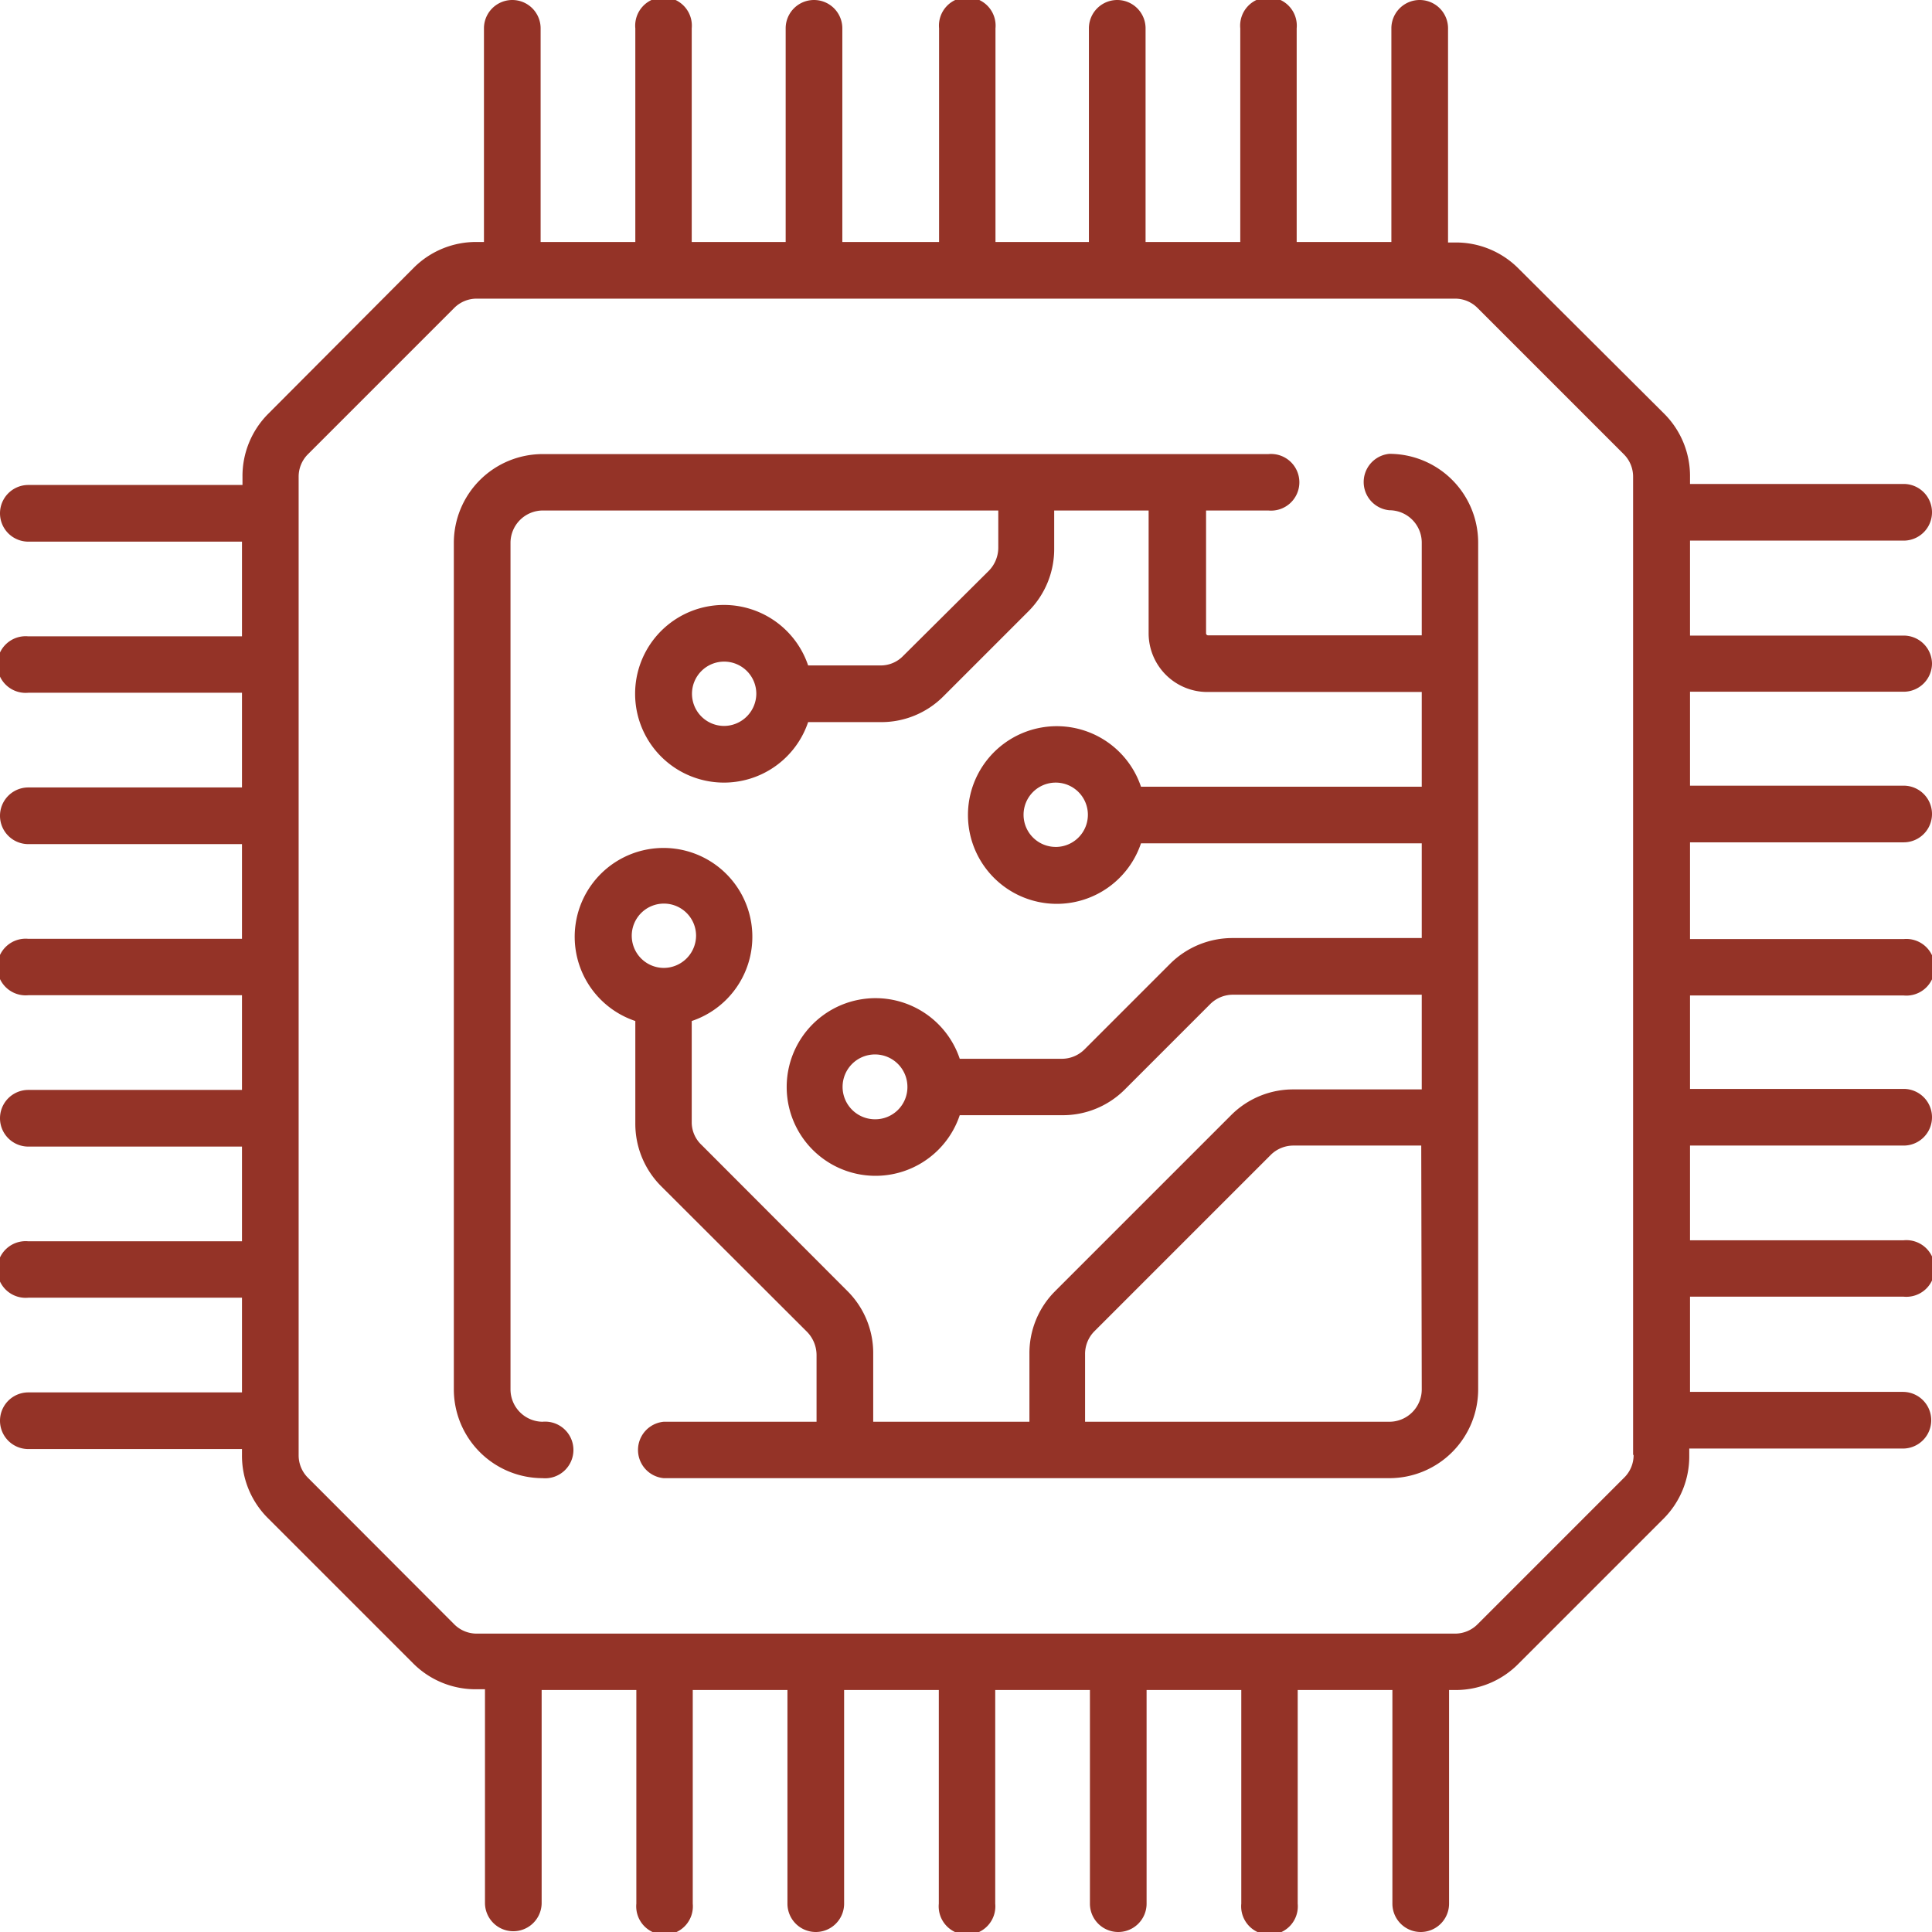 <svg xmlns="http://www.w3.org/2000/svg" viewBox="0 0 75.69 75.69"><defs><style>.cls-1{fill:#943327;}</style></defs><g id="图层_2" data-name="图层 2"><g id="图层_1-2" data-name="图层 1"><path class="cls-1" d="M75.69,26a1.11,1.11,0,0,0-1.11-1.1H66.21V21.18h8.37a1.11,1.11,0,0,0,0-2.22H66.21v-.28a3.45,3.45,0,0,0-1-2.46L59.47,10.5a3.45,3.45,0,0,0-2.46-1h-.28V1.11a1.11,1.11,0,1,0-2.22,0V9.48H50.8V1.11a1.11,1.11,0,1,0-2.21,0V9.48H44.88V1.11a1.11,1.11,0,0,0-2.22,0V9.48H39V1.11a1.11,1.11,0,1,0-2.21,0V9.48H33V1.11a1.11,1.11,0,0,0-2.22,0V9.48H27.1V1.11a1.11,1.11,0,1,0-2.21,0V9.48H21.18V1.11a1.11,1.11,0,1,0-2.22,0V9.48h-.28a3.45,3.45,0,0,0-2.46,1L10.5,16.22a3.45,3.45,0,0,0-1,2.46V19H1.11a1.11,1.11,0,1,0,0,2.22H9.48v3.71H1.11a1.11,1.11,0,1,0,0,2.21H9.48v3.71H1.11a1.11,1.11,0,0,0,0,2.22H9.48v3.71H1.11a1.11,1.11,0,1,0,0,2.21H9.48v3.71H1.11a1.11,1.11,0,0,0,0,2.22H9.48v3.71H1.11a1.11,1.11,0,1,0,0,2.21H9.48v3.71H1.11a1.11,1.11,0,1,0,0,2.22H9.48V57a3.45,3.45,0,0,0,1,2.46l5.72,5.72a3.45,3.45,0,0,0,2.46,1H19v8.37a1.11,1.11,0,0,0,2.22,0V66.21h3.71v8.37a1.11,1.11,0,1,0,2.21,0V66.21h3.71v8.37a1.11,1.11,0,1,0,2.22,0V66.21h3.71v8.37a1.11,1.11,0,1,0,2.21,0V66.21h3.71v8.37a1.11,1.11,0,1,0,2.22,0V66.21h3.71v8.37a1.11,1.11,0,1,0,2.21,0V66.21h3.71v8.37a1.11,1.11,0,0,0,2.22,0V66.21H57a3.45,3.45,0,0,0,2.46-1l5.72-5.72a3.45,3.45,0,0,0,1-2.46v-.28h8.37a1.11,1.11,0,0,0,0-2.22H66.21V50.8h8.37a1.11,1.11,0,1,0,0-2.21H66.21V44.88h8.37a1.11,1.11,0,0,0,0-2.22H66.21V39h8.37a1.11,1.11,0,1,0,0-2.21H66.21V33h8.37a1.11,1.11,0,0,0,0-2.22H66.21V27.1h8.37A1.11,1.11,0,0,0,75.69,26ZM64,57h0a1.24,1.24,0,0,1-.37.89L57.9,63.62A1.24,1.24,0,0,1,57,64H18.68a1.24,1.24,0,0,1-.89-.37L12.07,57.9A1.24,1.24,0,0,1,11.7,57V18.68a1.24,1.24,0,0,1,.37-.89l5.72-5.72a1.24,1.24,0,0,1,.89-.37H57a1.24,1.24,0,0,1,.89.37l5.72,5.72a1.24,1.24,0,0,1,.37.89V57Z"/><path class="cls-1" d="M54.43,17.78a1.11,1.11,0,0,0,0,2.21,1.27,1.27,0,0,1,1.27,1.26v3.64H47.32a.08.08,0,0,1-.07-.08V20h2.44a1.11,1.11,0,1,0,0-2.21H21.25a3.48,3.48,0,0,0-3.47,3.47V54.43a3.48,3.48,0,0,0,3.47,3.48,1.11,1.11,0,1,0,0-2.21A1.27,1.27,0,0,1,20,54.43V21.25A1.27,1.27,0,0,1,21.25,20H39.11v1.47a1.3,1.3,0,0,1-.37.89L35.38,25.7a1.22,1.22,0,0,1-.89.37H31.66a3.48,3.48,0,1,0,0,2.22h2.83a3.43,3.43,0,0,0,2.46-1l3.35-3.35a3.45,3.45,0,0,0,1-2.46V20H45v4.82a2.3,2.3,0,0,0,2.29,2.29H55.7v3.71h-11a3.48,3.48,0,1,0,0,2.22h11v3.71H48.31a3.46,3.46,0,0,0-2.46,1l-3.36,3.36a1.26,1.26,0,0,1-.89.37h-4a3.48,3.48,0,1,0,0,2.21h4a3.43,3.43,0,0,0,2.46-1l3.35-3.35a1.26,1.26,0,0,1,.9-.37H55.7v3.71h-5a3.43,3.43,0,0,0-2.46,1l-6.91,6.91a3.43,3.43,0,0,0-1,2.46V55.7H34.21V53.05a3.43,3.43,0,0,0-1-2.46l-5.72-5.73A1.22,1.22,0,0,1,27.1,44V40a3.48,3.48,0,1,0-2.21,0v4a3.46,3.46,0,0,0,1,2.46l5.73,5.72a1.31,1.31,0,0,1,.37.9V55.7H26a1.11,1.11,0,0,0,0,2.21H54.43a3.48,3.48,0,0,0,3.48-3.48V21.25A3.48,3.48,0,0,0,54.43,17.78ZM28.36,28.44a1.26,1.26,0,1,1,1.27-1.26A1.27,1.27,0,0,1,28.36,28.44Zm13,4.74a1.26,1.26,0,1,1,1.26-1.26A1.26,1.26,0,0,1,41.4,33.18ZM34.29,43.85a1.27,1.27,0,1,1,1.26-1.27A1.26,1.26,0,0,1,34.29,43.85ZM26,37.92a1.26,1.26,0,1,1,1.27-1.26A1.27,1.27,0,0,1,26,37.92ZM55.7,54.43a1.27,1.27,0,0,1-1.27,1.27H42.51V53.05a1.26,1.26,0,0,1,.37-.9l6.9-6.9a1.26,1.26,0,0,1,.9-.37h5Z"/></g></g></svg>
